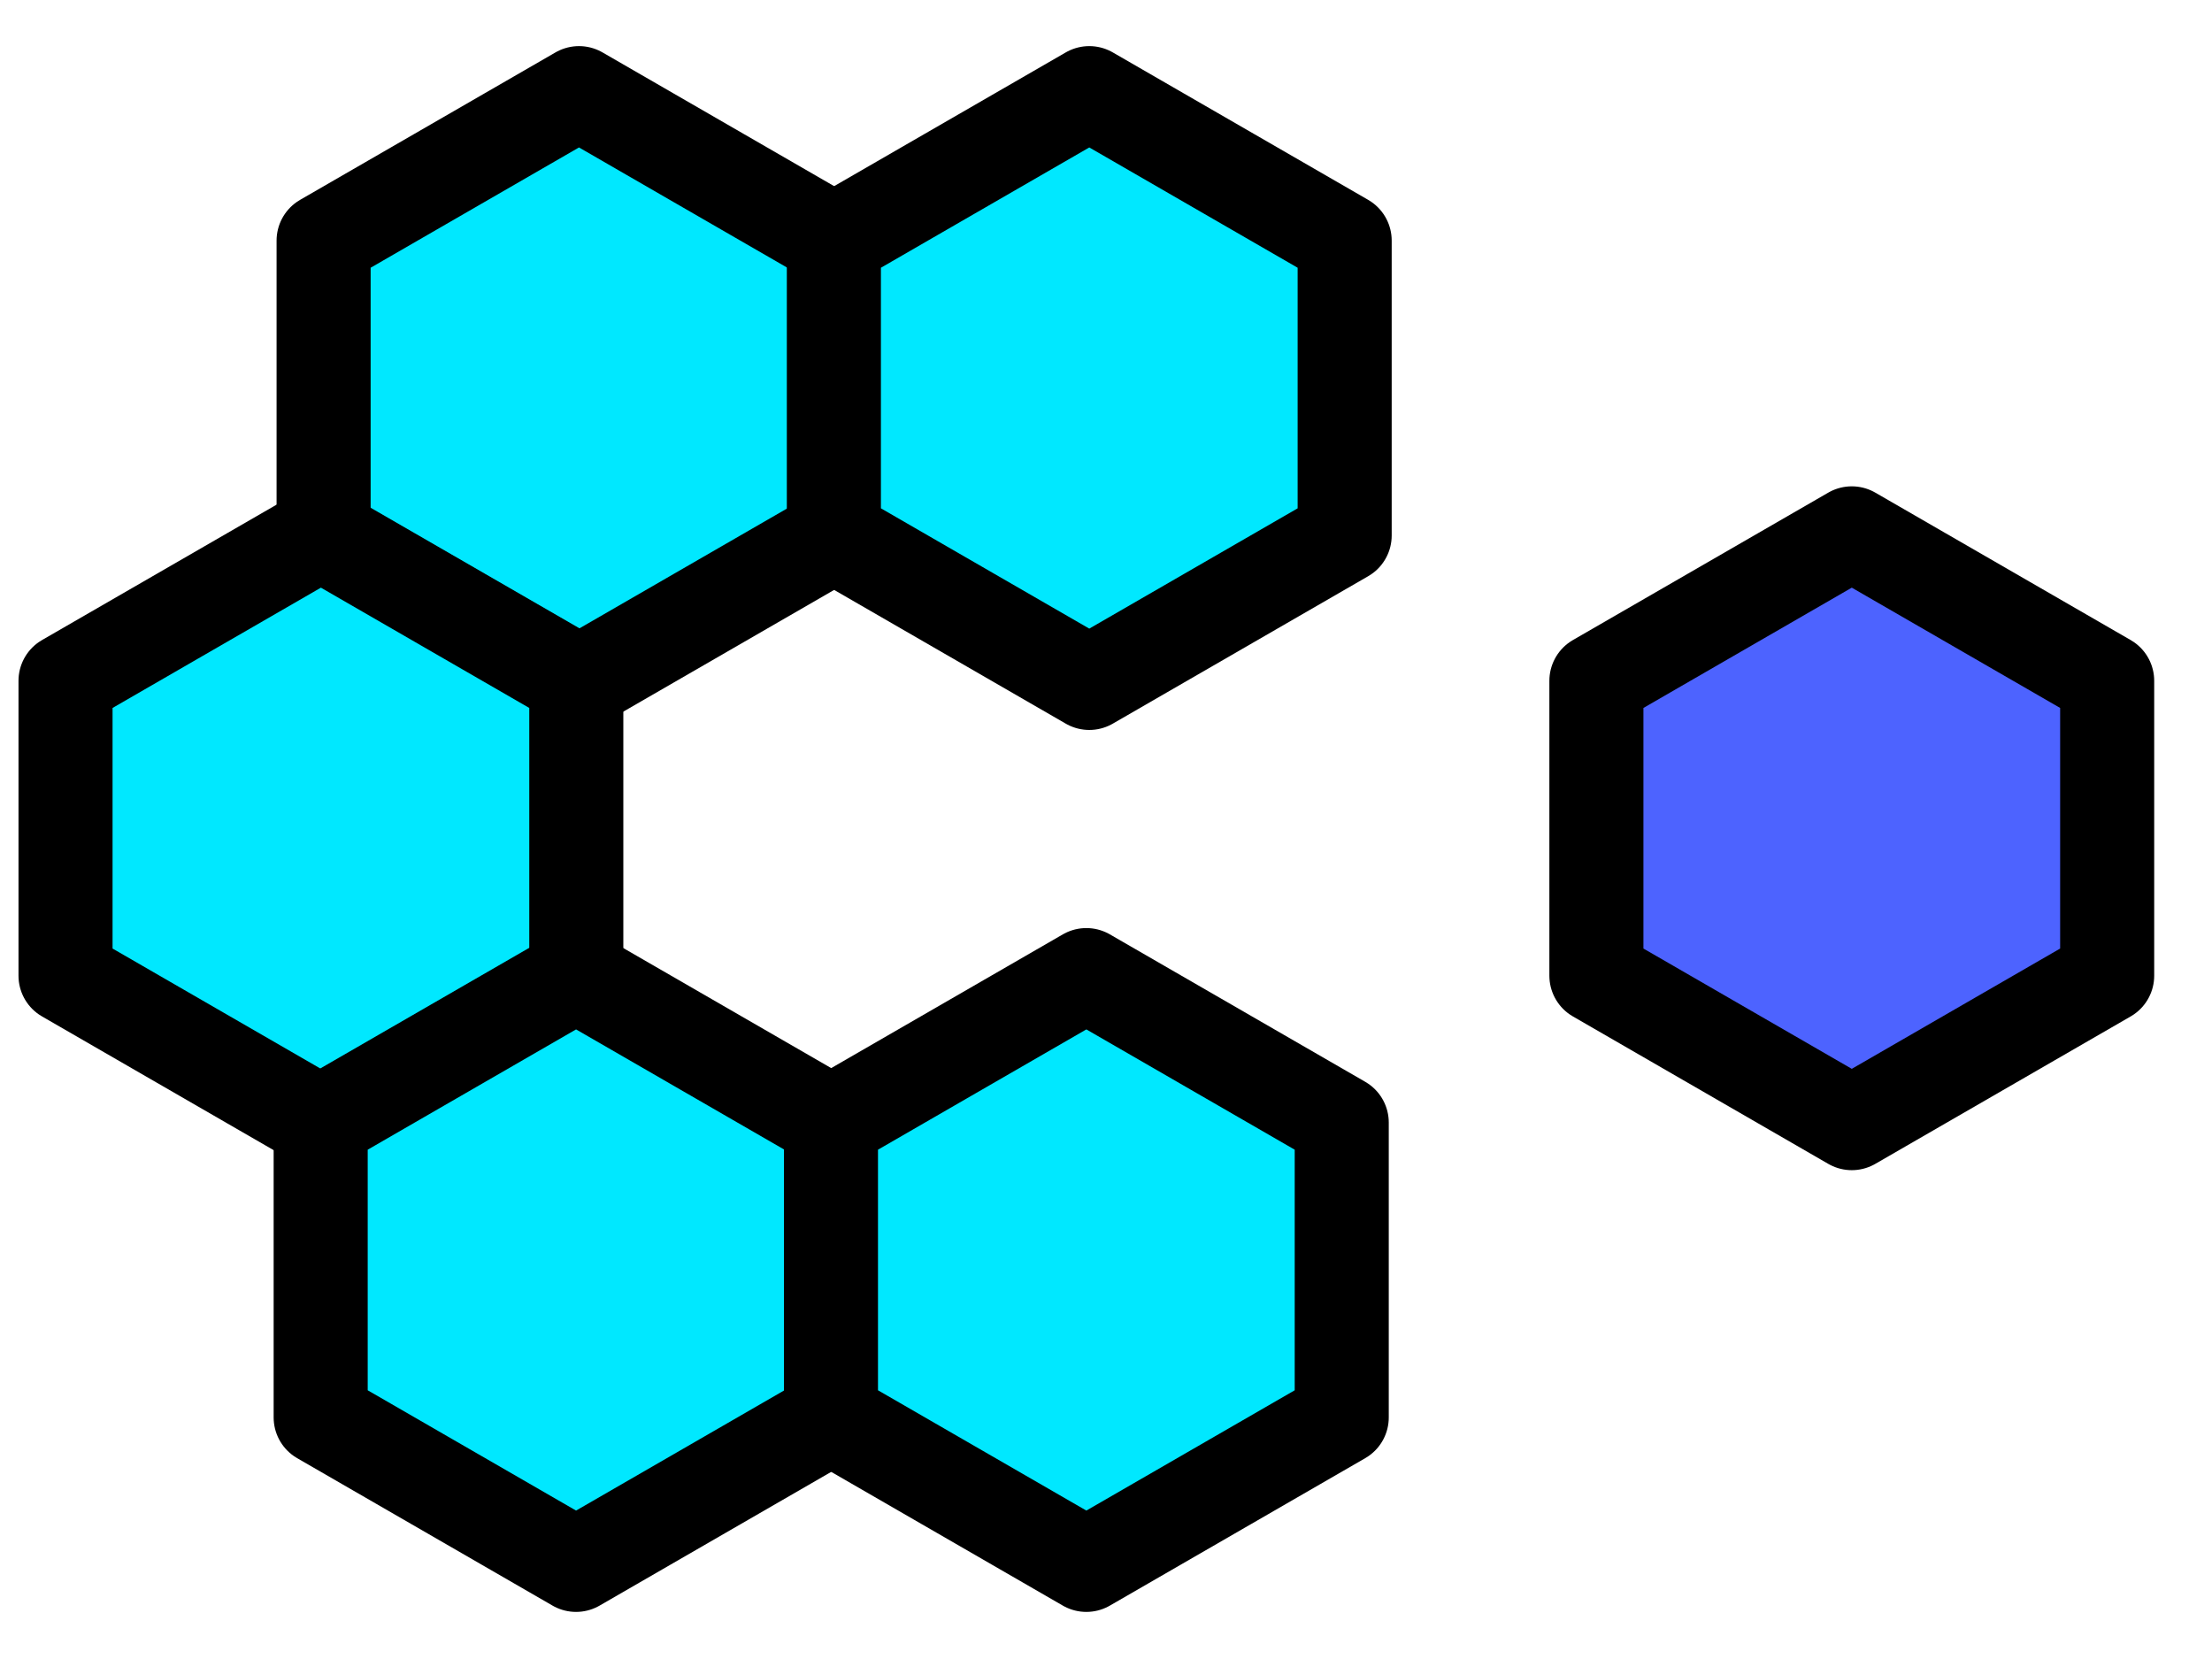 <?xml version="1.0" encoding="UTF-8" standalone="no"?>
<!DOCTYPE svg PUBLIC "-//W3C//DTD SVG 1.1//EN" "http://www.w3.org/Graphics/SVG/1.1/DTD/svg11.dtd">
<svg width="100%" height="100%" viewBox="0 0 800 600" version="1.1" xmlns="http://www.w3.org/2000/svg" xmlns:xlink="http://www.w3.org/1999/xlink" xml:space="preserve" xmlns:serif="http://www.serif.com/" style="fill-rule:evenodd;clip-rule:evenodd;stroke-linecap:round;stroke-linejoin:round;stroke-miterlimit:1.5;">
    <g transform="matrix(1.151,0,0,1.151,-59.608,-160.577)">
        <g transform="matrix(0.303,-2.01186e-21,-2.01186e-21,0.303,-255.383,-9.197)">
            <path d="M1614.19,587.374L1879.03,740.279L1879.03,1046.09L1614.19,1198.99L1349.35,1046.09L1349.35,740.279L1614.19,587.374Z" style="fill:rgb(0,232,255);stroke:black;stroke-width:97.54px;"/>
        </g>
        <g transform="matrix(0.303,-2.01186e-21,-2.01186e-21,0.303,-95.042,-9.197)">
            <path d="M1614.19,587.374L1879.03,740.279L1879.03,1046.09L1614.19,1198.99L1349.35,1046.09L1349.35,740.279L1614.19,587.374Z" style="fill:rgb(0,232,255);stroke:black;stroke-width:97.54px;"/>
        </g>
        <g transform="matrix(-0.303,-3.70718e-17,3.70739e-17,-0.303,641.724,670.395)">
            <path d="M1614.19,587.374L1879.03,740.279L1879.03,1046.09L1614.19,1198.99L1349.35,1046.09L1349.35,740.279L1614.19,587.374Z" style="fill:rgb(0,232,255);stroke:black;stroke-width:97.54px;"/>
        </g>
        <g transform="matrix(-0.303,-3.70718e-17,3.70739e-17,-0.303,1122.75,670.395)">
            <path d="M1614.19,587.374L1879.03,740.279L1879.03,1046.09L1614.19,1198.99L1349.35,1046.09L1349.35,740.279L1614.19,587.374Z" style="fill:rgb(77,99,255);stroke:black;stroke-width:97.54px;"/>
        </g>
        <g transform="matrix(-0.303,-3.70718e-17,3.70739e-17,-0.303,721.895,809.197)">
            <path d="M1614.19,587.374L1879.03,740.279L1879.03,1046.09L1614.19,1198.99L1349.35,1046.09L1349.35,740.279L1614.19,587.374Z" style="fill:rgb(0,232,255);stroke:black;stroke-width:97.54px;"/>
        </g>
        <g transform="matrix(-0.303,-3.70718e-17,3.70739e-17,-0.303,882.236,809.197)">
            <path d="M1614.19,587.374L1879.03,740.279L1879.03,1046.09L1614.19,1198.99L1349.35,1046.09L1349.35,740.279L1614.19,587.374Z" style="fill:rgb(0,232,255);stroke:black;stroke-width:97.54px;"/>
        </g>
    </g>
</svg>
